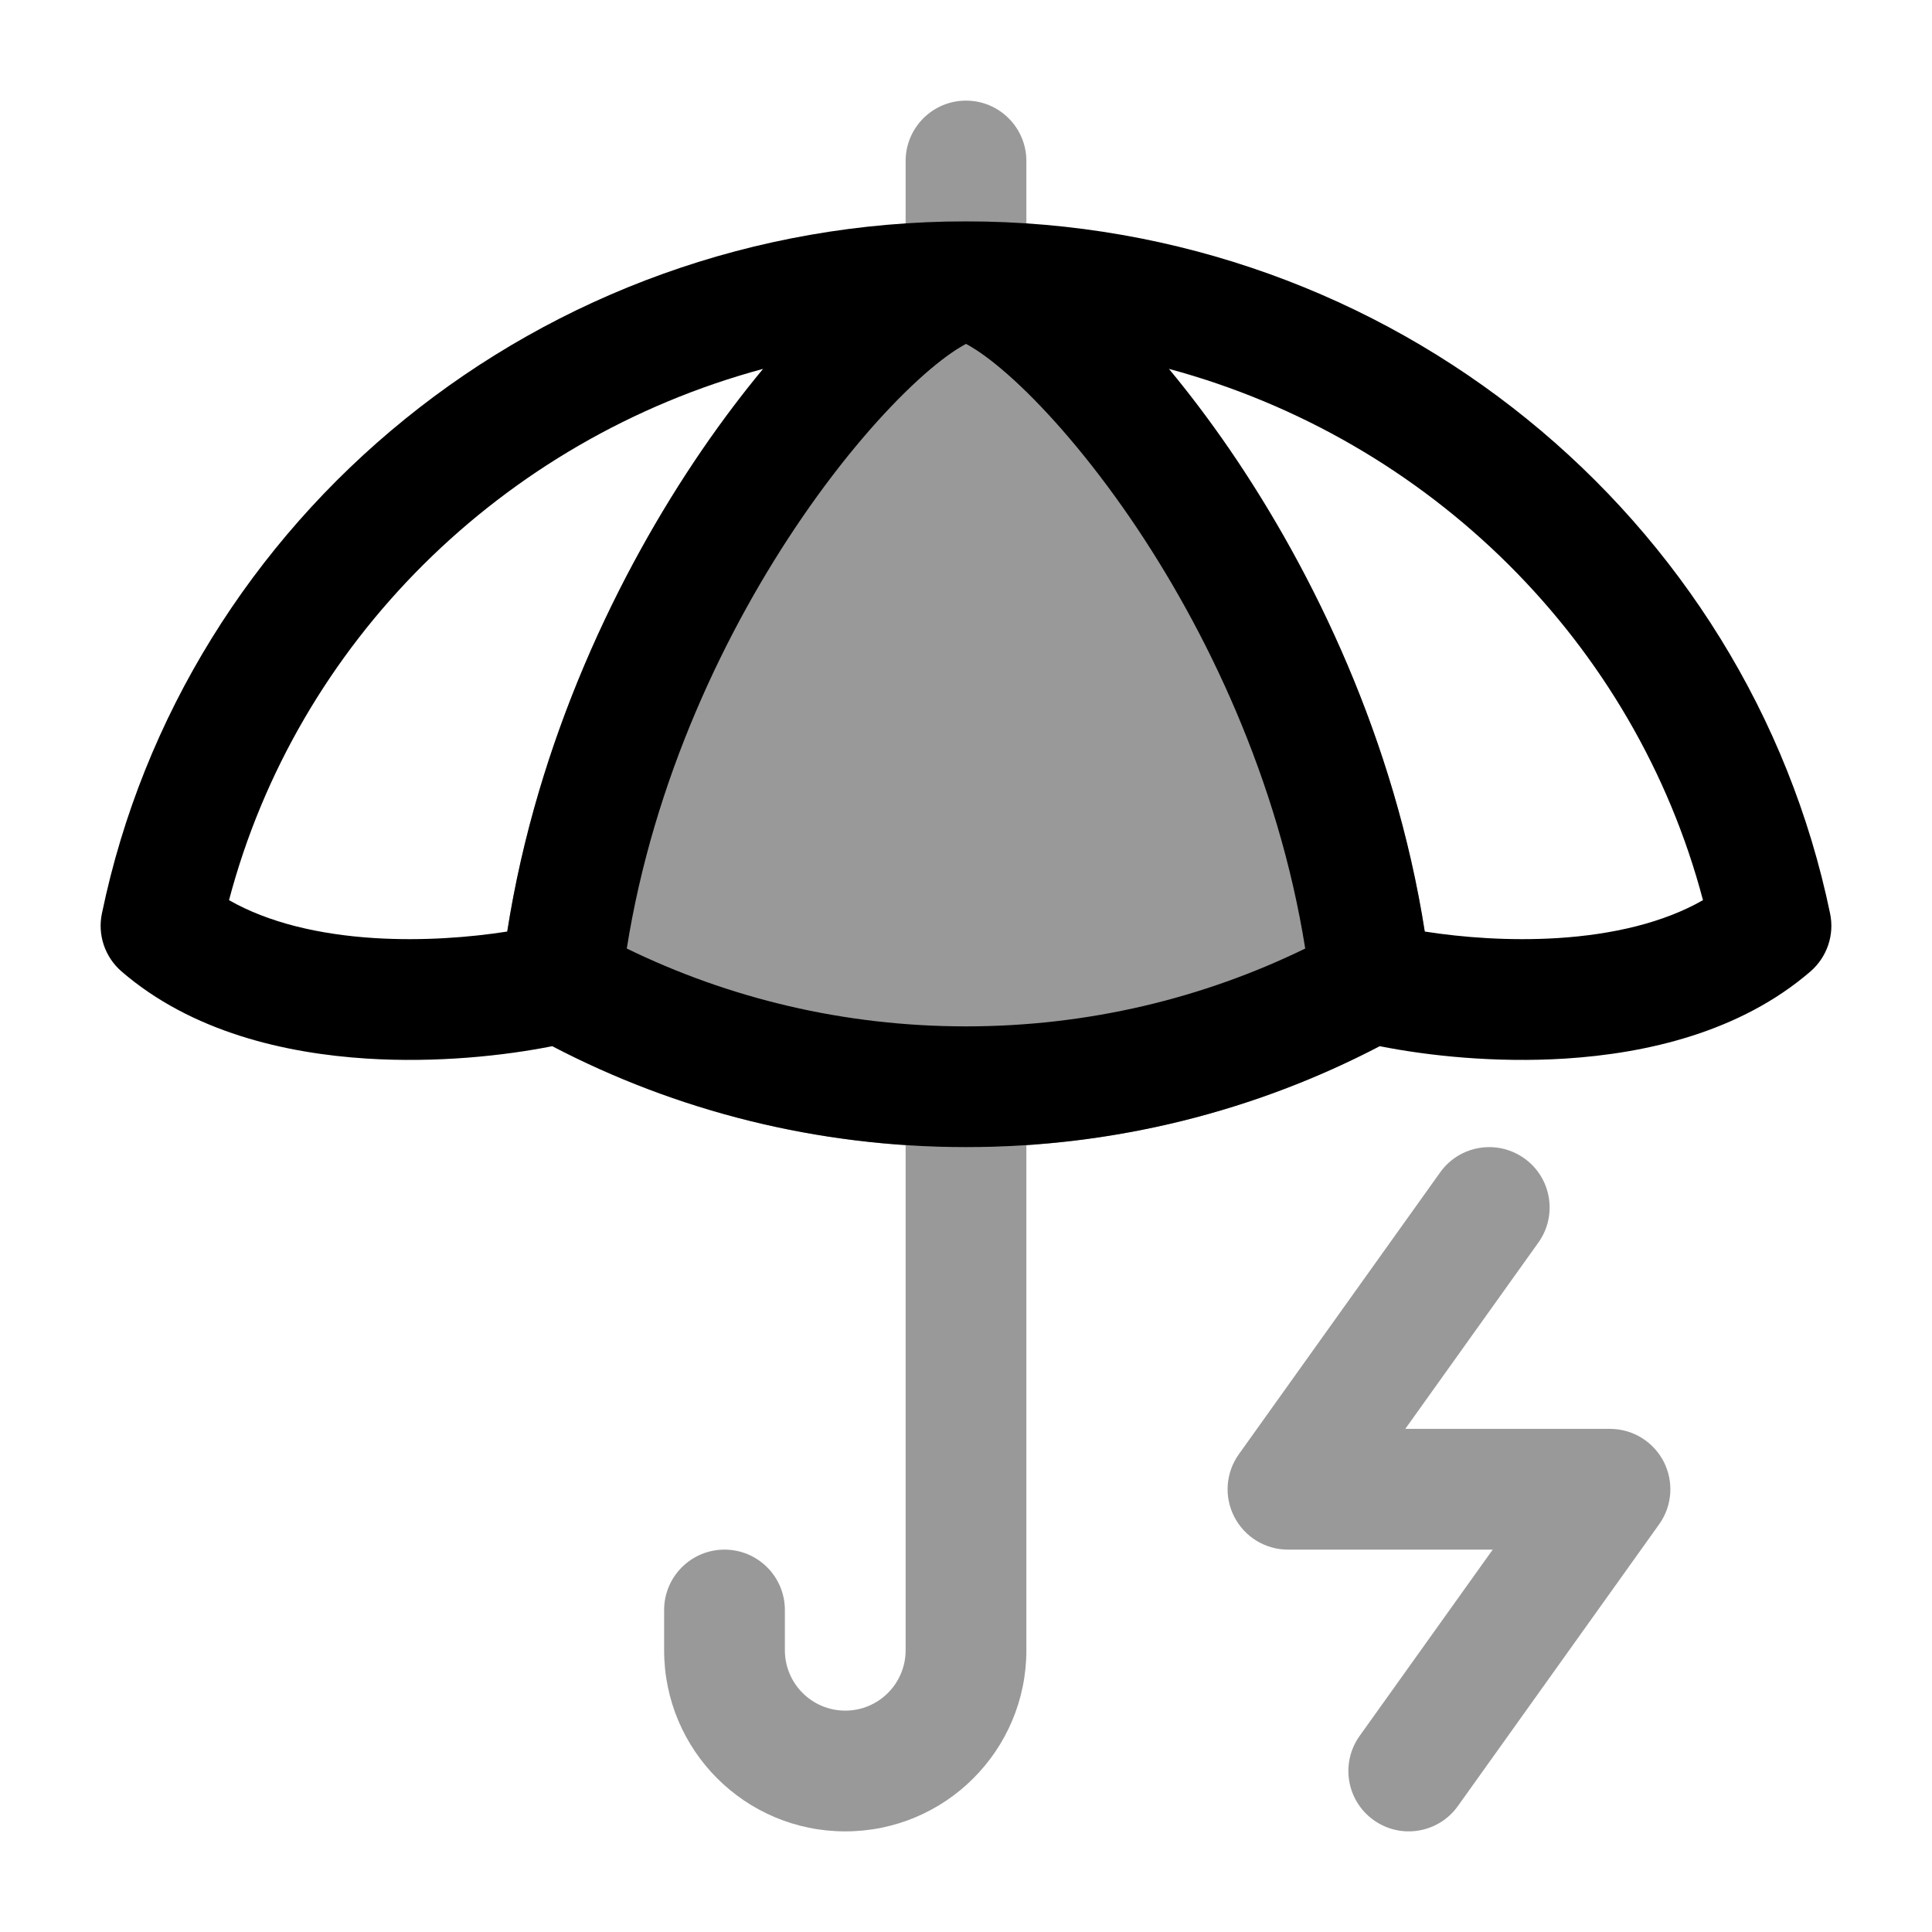 <svg width="24" height="24" viewBox="0 0 24 24" xmlns="http://www.w3.org/2000/svg">
<path opacity="0.4" fill-rule="evenodd" clip-rule="evenodd" d="M18.936 14.39C19.273 14.63 19.351 15.099 19.11 15.436L17.457 17.75H20C20.281 17.75 20.538 17.907 20.667 18.157C20.795 18.407 20.774 18.707 20.61 18.936L18.11 22.436C17.869 22.773 17.401 22.851 17.064 22.61C16.727 22.369 16.649 21.901 16.89 21.564L18.543 19.25H16C15.719 19.25 15.462 19.093 15.333 18.843C15.204 18.593 15.226 18.293 15.39 18.064L17.89 14.564C18.13 14.227 18.599 14.149 18.936 14.39Z" fill="currentColor"/>
<path fill-rule="evenodd" clip-rule="evenodd" d="M2.845 11.182C3.334 11.462 3.966 11.61 4.649 11.653C5.252 11.691 5.84 11.644 6.301 11.572C6.674 9.195 7.681 7.109 8.723 5.587C8.974 5.221 9.229 4.885 9.48 4.582C6.23 5.459 3.687 7.991 2.845 11.182ZM12 2.75C6.711 2.75 2.284 6.432 1.266 11.348C1.21 11.614 1.304 11.889 1.509 12.067C2.383 12.822 3.548 13.086 4.554 13.15C5.424 13.205 6.259 13.116 6.861 12.996C8.395 13.797 10.145 14.25 12 14.25C13.855 14.25 15.605 13.797 17.139 12.996C17.741 13.116 18.576 13.205 19.446 13.15C20.452 13.086 21.617 12.822 22.491 12.067C22.696 11.889 22.79 11.614 22.734 11.348C21.716 6.432 17.289 2.75 12 2.75ZM12 4.272C11.98 4.283 11.955 4.296 11.925 4.315C11.793 4.394 11.615 4.528 11.403 4.722C10.98 5.11 10.469 5.692 9.961 6.434C9.018 7.811 8.12 9.682 7.786 11.783C9.054 12.401 10.484 12.75 12 12.75C13.516 12.75 14.946 12.401 16.214 11.783C15.879 9.682 14.982 7.811 14.039 6.434C13.53 5.692 13.02 5.11 12.597 4.722C12.385 4.528 12.207 4.394 12.075 4.315C12.045 4.296 12.02 4.283 12 4.272ZM17.699 11.572C17.326 9.195 16.319 7.109 15.277 5.587C15.026 5.221 14.771 4.885 14.52 4.582C17.77 5.459 20.313 7.991 21.155 11.182C20.666 11.462 20.034 11.61 19.351 11.653C18.748 11.691 18.16 11.644 17.699 11.572Z" fill="currentColor"/>
<path opacity="0.4" d="M11.149 3.031C11.366 2.9 11.671 2.75 12 2.75C12.329 2.75 12.634 2.9 12.851 3.031C13.094 3.177 13.351 3.379 13.61 3.616C14.131 4.094 14.715 4.767 15.277 5.587C16.398 7.224 17.479 9.515 17.773 12.119C17.808 12.42 17.657 12.712 17.393 12.859C15.799 13.745 13.958 14.25 12 14.25C10.042 14.25 8.201 13.745 6.607 12.859C6.343 12.712 6.193 12.42 6.227 12.119C6.522 9.515 7.602 7.224 8.723 5.587C9.285 4.767 9.869 4.094 10.39 3.616C10.649 3.379 10.906 3.177 11.149 3.031Z" fill="currentColor"/>
<g opacity="0.4">
<path d="M12.75 2C12.75 1.586 12.414 1.25 12 1.25C11.586 1.25 11.25 1.586 11.25 2V2.972C11.456 2.859 11.719 2.75 12 2.75C12.281 2.75 12.544 2.859 12.75 2.972V2Z" fill="currentColor"/>
<path d="M11.25 14.225C11.498 14.242 11.748 14.25 12 14.25C12.252 14.25 12.502 14.242 12.75 14.225V20.5C12.75 21.743 11.743 22.75 10.5 22.75C9.257 22.75 8.25 21.743 8.25 20.5V20C8.25 19.586 8.586 19.25 9 19.25C9.414 19.25 9.75 19.586 9.75 20V20.5C9.75 20.914 10.086 21.25 10.5 21.25C10.914 21.25 11.25 20.914 11.25 20.5V14.225Z" fill="currentColor"/>
</g>
</svg>
